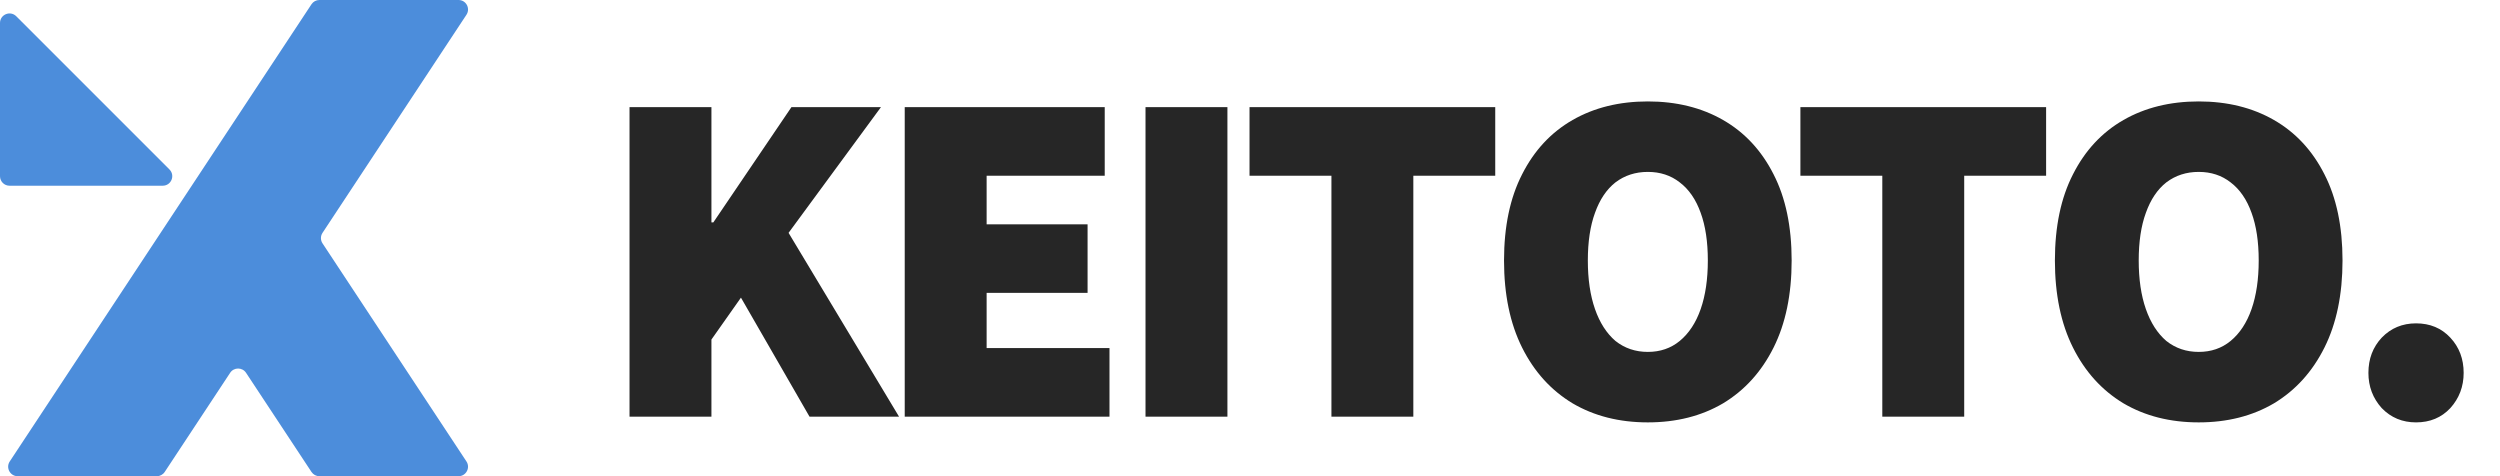<svg width="126" height="24" viewBox="0 0 126 24" fill="none" xmlns="http://www.w3.org/2000/svg">
<path d="M23.11 0H16.098C15.936 0 15.787 0.081 15.698 0.216L0.491 23.257C0.281 23.576 0.51 24.001 0.892 24.001H7.902C8.063 24.001 8.213 23.92 8.302 23.785L11.599 18.79C11.789 18.502 12.211 18.502 12.401 18.79L15.698 23.785C15.787 23.92 15.937 24.001 16.098 24.001H23.108C23.49 24.001 23.719 23.576 23.509 23.257L16.255 12.265C16.149 12.105 16.149 11.896 16.255 11.736L23.509 0.744C23.719 0.425 23.492 0 23.11 0Z" fill="#4C8DDB"/>
<path d="M0 8.88V1.159C0 0.731 0.517 0.517 0.819 0.819L8.541 8.541C8.843 8.843 8.629 9.36 8.201 9.36H0.48C0.215 9.36 0 9.146 0 8.88Z" fill="#4C8DDB"/>
<path d="M31.728 21V5.4H35.856V11.209H35.952L39.888 5.4H44.4L39.744 11.736L45.312 21H40.8L37.344 15.001L35.856 17.113V21H31.728ZM45.598 21V5.4H55.678V8.856H49.726V11.305H54.814V14.761H49.726V17.544H55.918V21H45.598ZM57.734 21V5.4H61.862V21H57.734ZM67.104 21V8.856H62.976V5.4H75.36V8.856H71.232V21H67.104ZM83.051 21.288C81.611 21.288 80.347 20.968 79.259 20.328C78.171 19.672 77.323 18.736 76.715 17.52C76.107 16.305 75.803 14.841 75.803 13.129C75.803 11.416 76.107 9.968 76.715 8.784C77.323 7.584 78.171 6.672 79.259 6.048C80.347 5.424 81.611 5.112 83.051 5.112C84.491 5.112 85.755 5.424 86.843 6.048C87.931 6.672 88.779 7.584 89.387 8.784C89.995 9.968 90.299 11.416 90.299 13.129C90.299 14.841 89.995 16.305 89.387 17.52C88.779 18.736 87.931 19.672 86.843 20.328C85.755 20.968 84.491 21.288 83.051 21.288ZM83.051 17.736C83.675 17.736 84.211 17.552 84.659 17.184C85.123 16.8 85.475 16.265 85.715 15.576C85.955 14.889 86.075 14.072 86.075 13.129C86.075 12.184 85.955 11.384 85.715 10.729C85.475 10.056 85.123 9.544 84.659 9.192C84.211 8.84 83.675 8.664 83.051 8.664C82.427 8.664 81.883 8.84 81.419 9.192C80.971 9.544 80.627 10.056 80.387 10.729C80.147 11.384 80.027 12.184 80.027 13.129C80.027 14.072 80.147 14.889 80.387 15.576C80.627 16.265 80.971 16.8 81.419 17.184C81.883 17.552 82.427 17.736 83.051 17.736ZM94.868 21V8.856H90.74V5.4H103.124V8.856H98.996V21H94.868ZM110.815 21.288C109.375 21.288 108.111 20.968 107.023 20.328C105.935 19.672 105.087 18.736 104.479 17.52C103.871 16.305 103.567 14.841 103.567 13.129C103.567 11.416 103.871 9.968 104.479 8.784C105.087 7.584 105.935 6.672 107.023 6.048C108.111 5.424 109.375 5.112 110.815 5.112C112.255 5.112 113.519 5.424 114.607 6.048C115.695 6.672 116.543 7.584 117.151 8.784C117.759 9.968 118.063 11.416 118.063 13.129C118.063 14.841 117.759 16.305 117.151 17.52C116.543 18.736 115.695 19.672 114.607 20.328C113.519 20.968 112.255 21.288 110.815 21.288ZM110.815 17.736C111.439 17.736 111.975 17.552 112.423 17.184C112.887 16.8 113.239 16.265 113.479 15.576C113.719 14.889 113.839 14.072 113.839 13.129C113.839 12.184 113.719 11.384 113.479 10.729C113.239 10.056 112.887 9.544 112.423 9.192C111.975 8.84 111.439 8.664 110.815 8.664C110.191 8.664 109.647 8.84 109.183 9.192C108.735 9.544 108.391 10.056 108.151 10.729C107.911 11.384 107.791 12.184 107.791 13.129C107.791 14.072 107.911 14.889 108.151 15.576C108.391 16.265 108.735 16.8 109.183 17.184C109.647 17.552 110.191 17.736 110.815 17.736ZM121.768 21.288C121.08 21.288 120.504 21.049 120.04 20.569C119.592 20.073 119.368 19.48 119.368 18.793C119.368 18.088 119.592 17.497 120.04 17.017C120.504 16.537 121.08 16.297 121.768 16.297C122.472 16.297 123.048 16.537 123.496 17.017C123.944 17.497 124.168 18.088 124.168 18.793C124.168 19.48 123.944 20.073 123.496 20.569C123.048 21.049 122.472 21.288 121.768 21.288Z" fill="#262626"/>
</svg>
